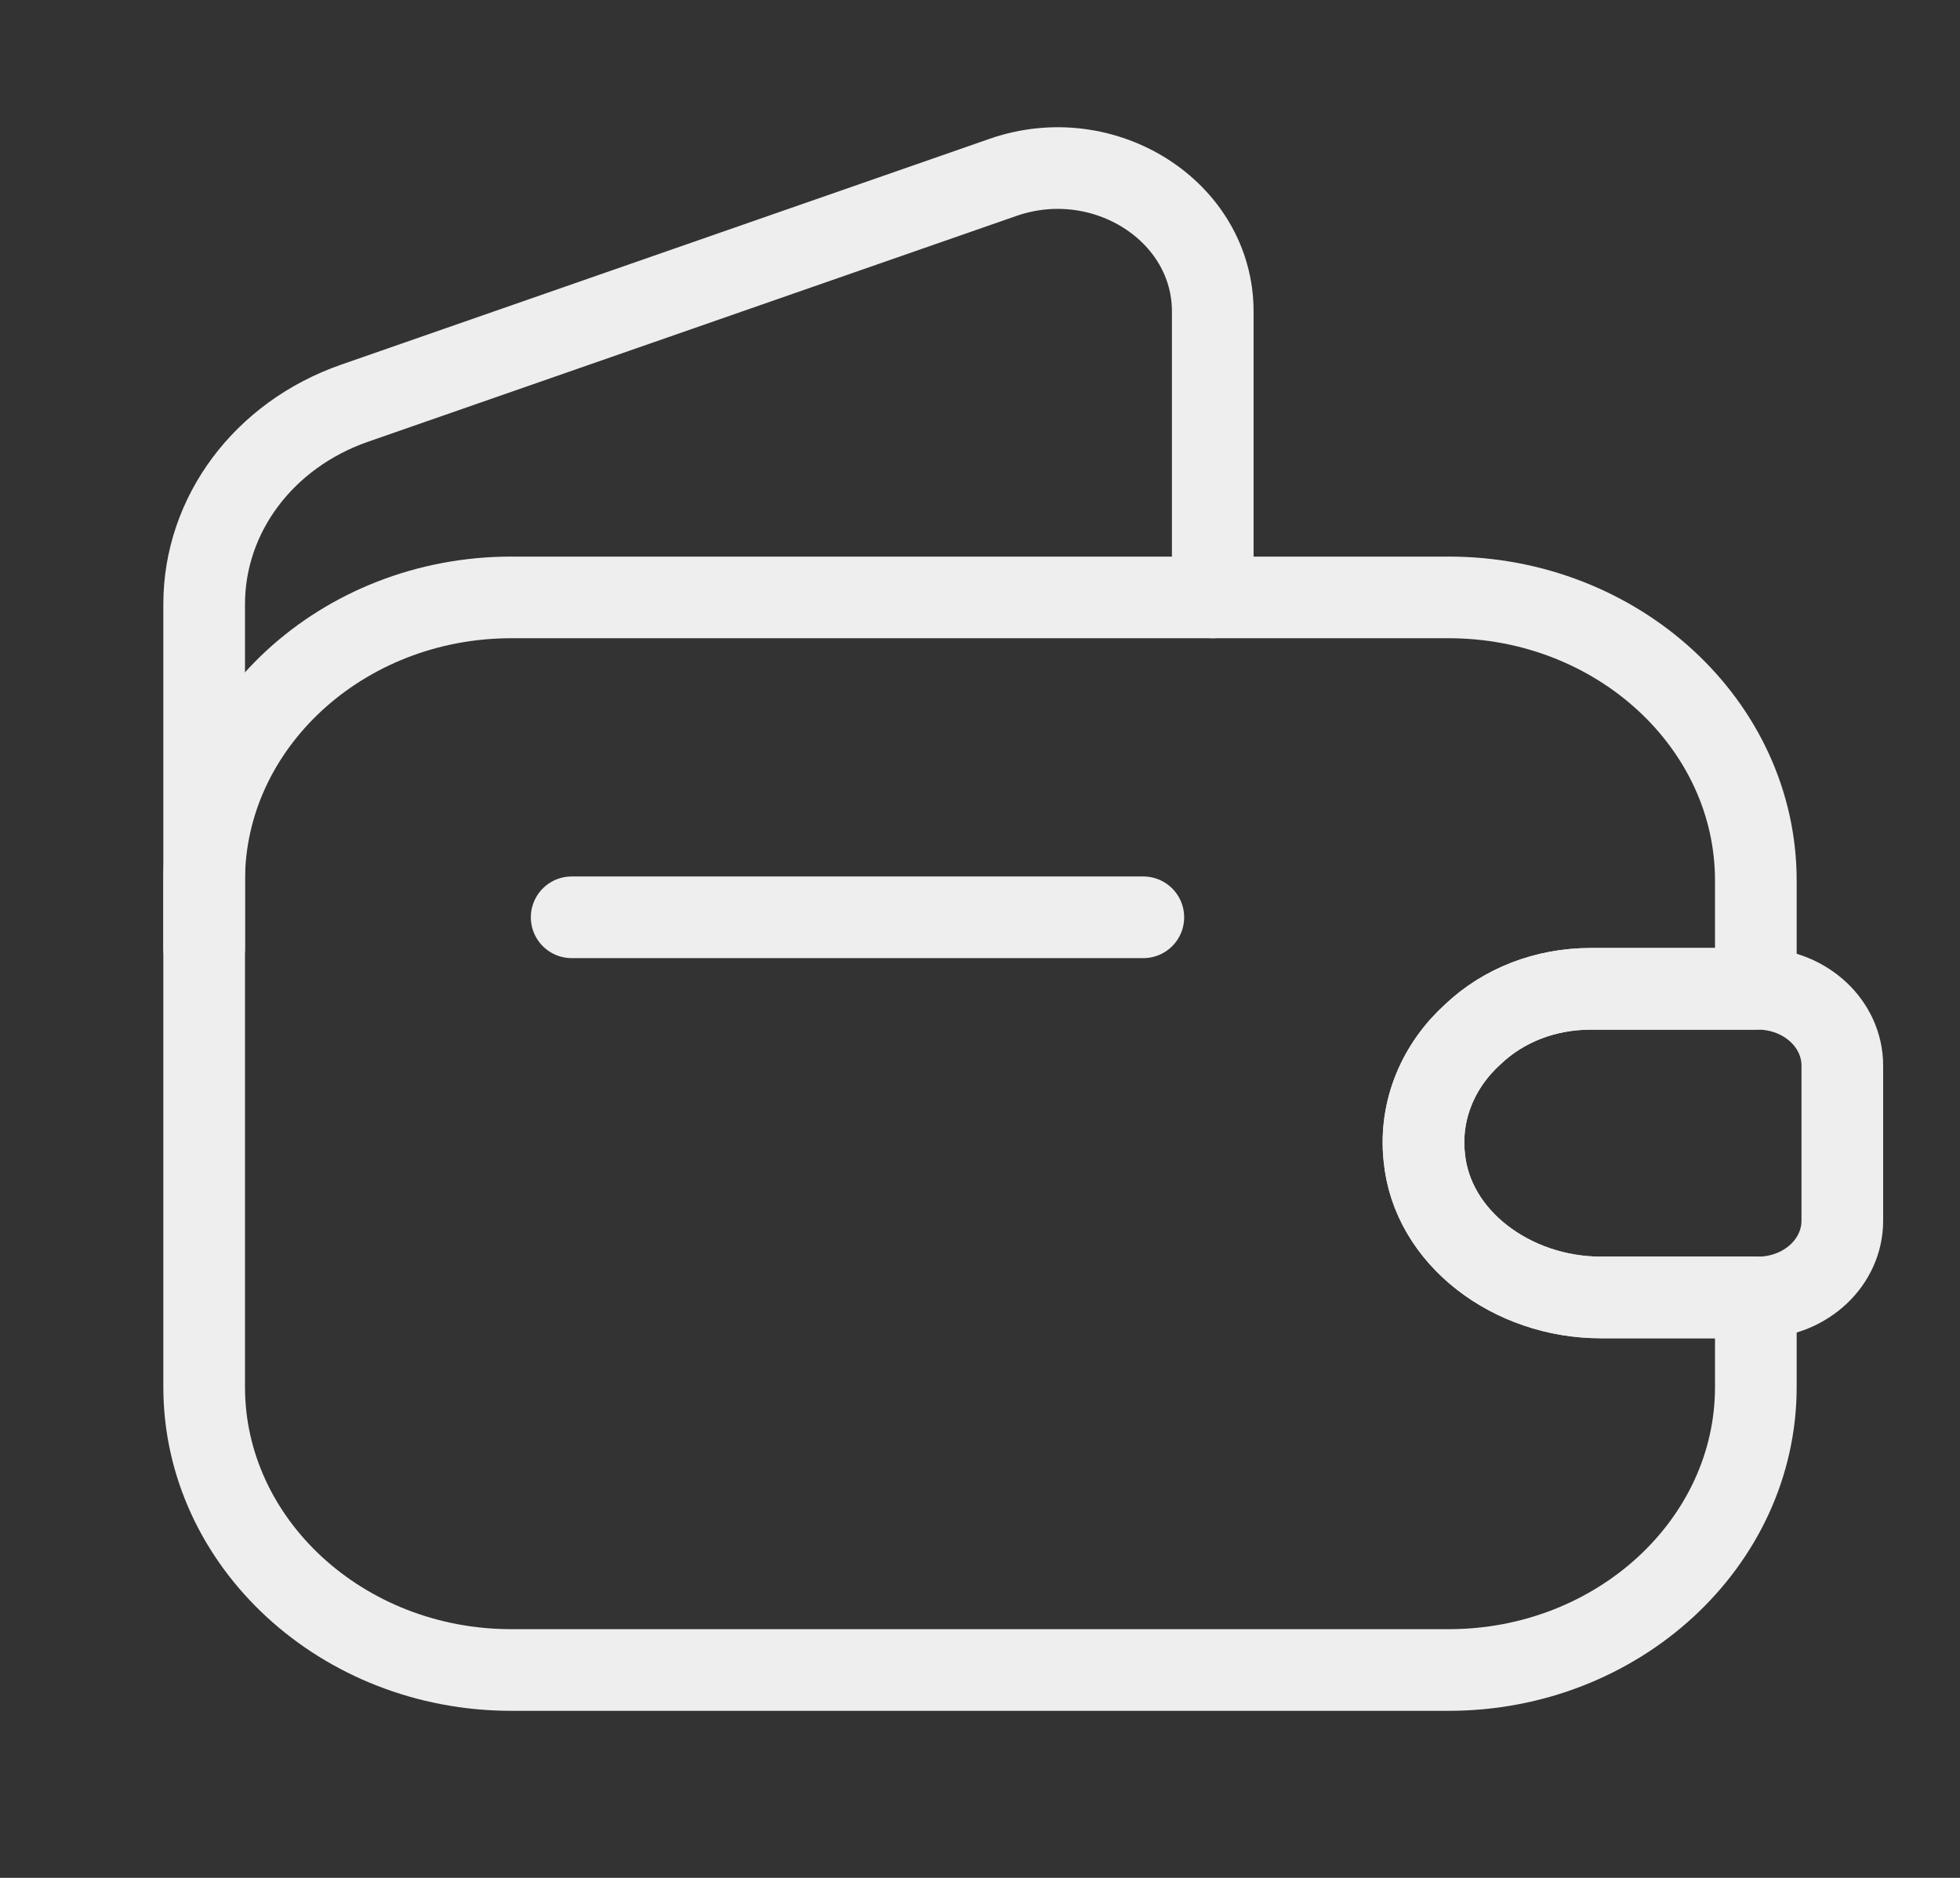 <svg width="24" height="23" viewBox="0 0 24 23" fill="none" xmlns="http://www.w3.org/2000/svg">
<rect x="0" y="0" width="24" height="23" fill="#333333" stroke="none"/>
<path d="M18.04 12.664C17.62 13.042 17.38 13.586 17.44 14.167C17.53 15.162 18.52 15.891 19.6 15.891H21.5V16.988C21.5 18.896 19.81 20.454 17.74 20.454H6.26C4.19 20.454 2.5 18.896 2.5 16.988V10.784C2.5 8.875 4.19 7.317 6.26 7.317H17.74C19.81 7.317 21.5 8.875 21.5 10.784V12.111H19.48C18.92 12.111 18.41 12.314 18.04 12.664Z" stroke="#EEEEEE" stroke-linecap="round" stroke-linejoin="round"/>
<path d="M2.5 11.613V7.4C2.5 6.303 3.23 5.326 4.34 4.939L12.28 2.173C13.52 1.74 14.85 2.588 14.85 3.814V7.317" stroke="#EEEEEE" stroke-linecap="round" stroke-linejoin="round"/>
<path d="M22.559 13.052V14.951C22.559 15.458 22.119 15.873 21.559 15.891H19.599C18.519 15.891 17.529 15.163 17.439 14.167C17.379 13.586 17.619 13.042 18.039 12.664C18.409 12.314 18.919 12.111 19.479 12.111H21.559C22.119 12.13 22.559 12.545 22.559 13.052Z" stroke="#EEEEEE" stroke-linecap="round" stroke-linejoin="round"/>
<path d="M7 11.235H14" stroke="#EEEEEE" stroke-linecap="round" stroke-linejoin="round"/>
</svg>
